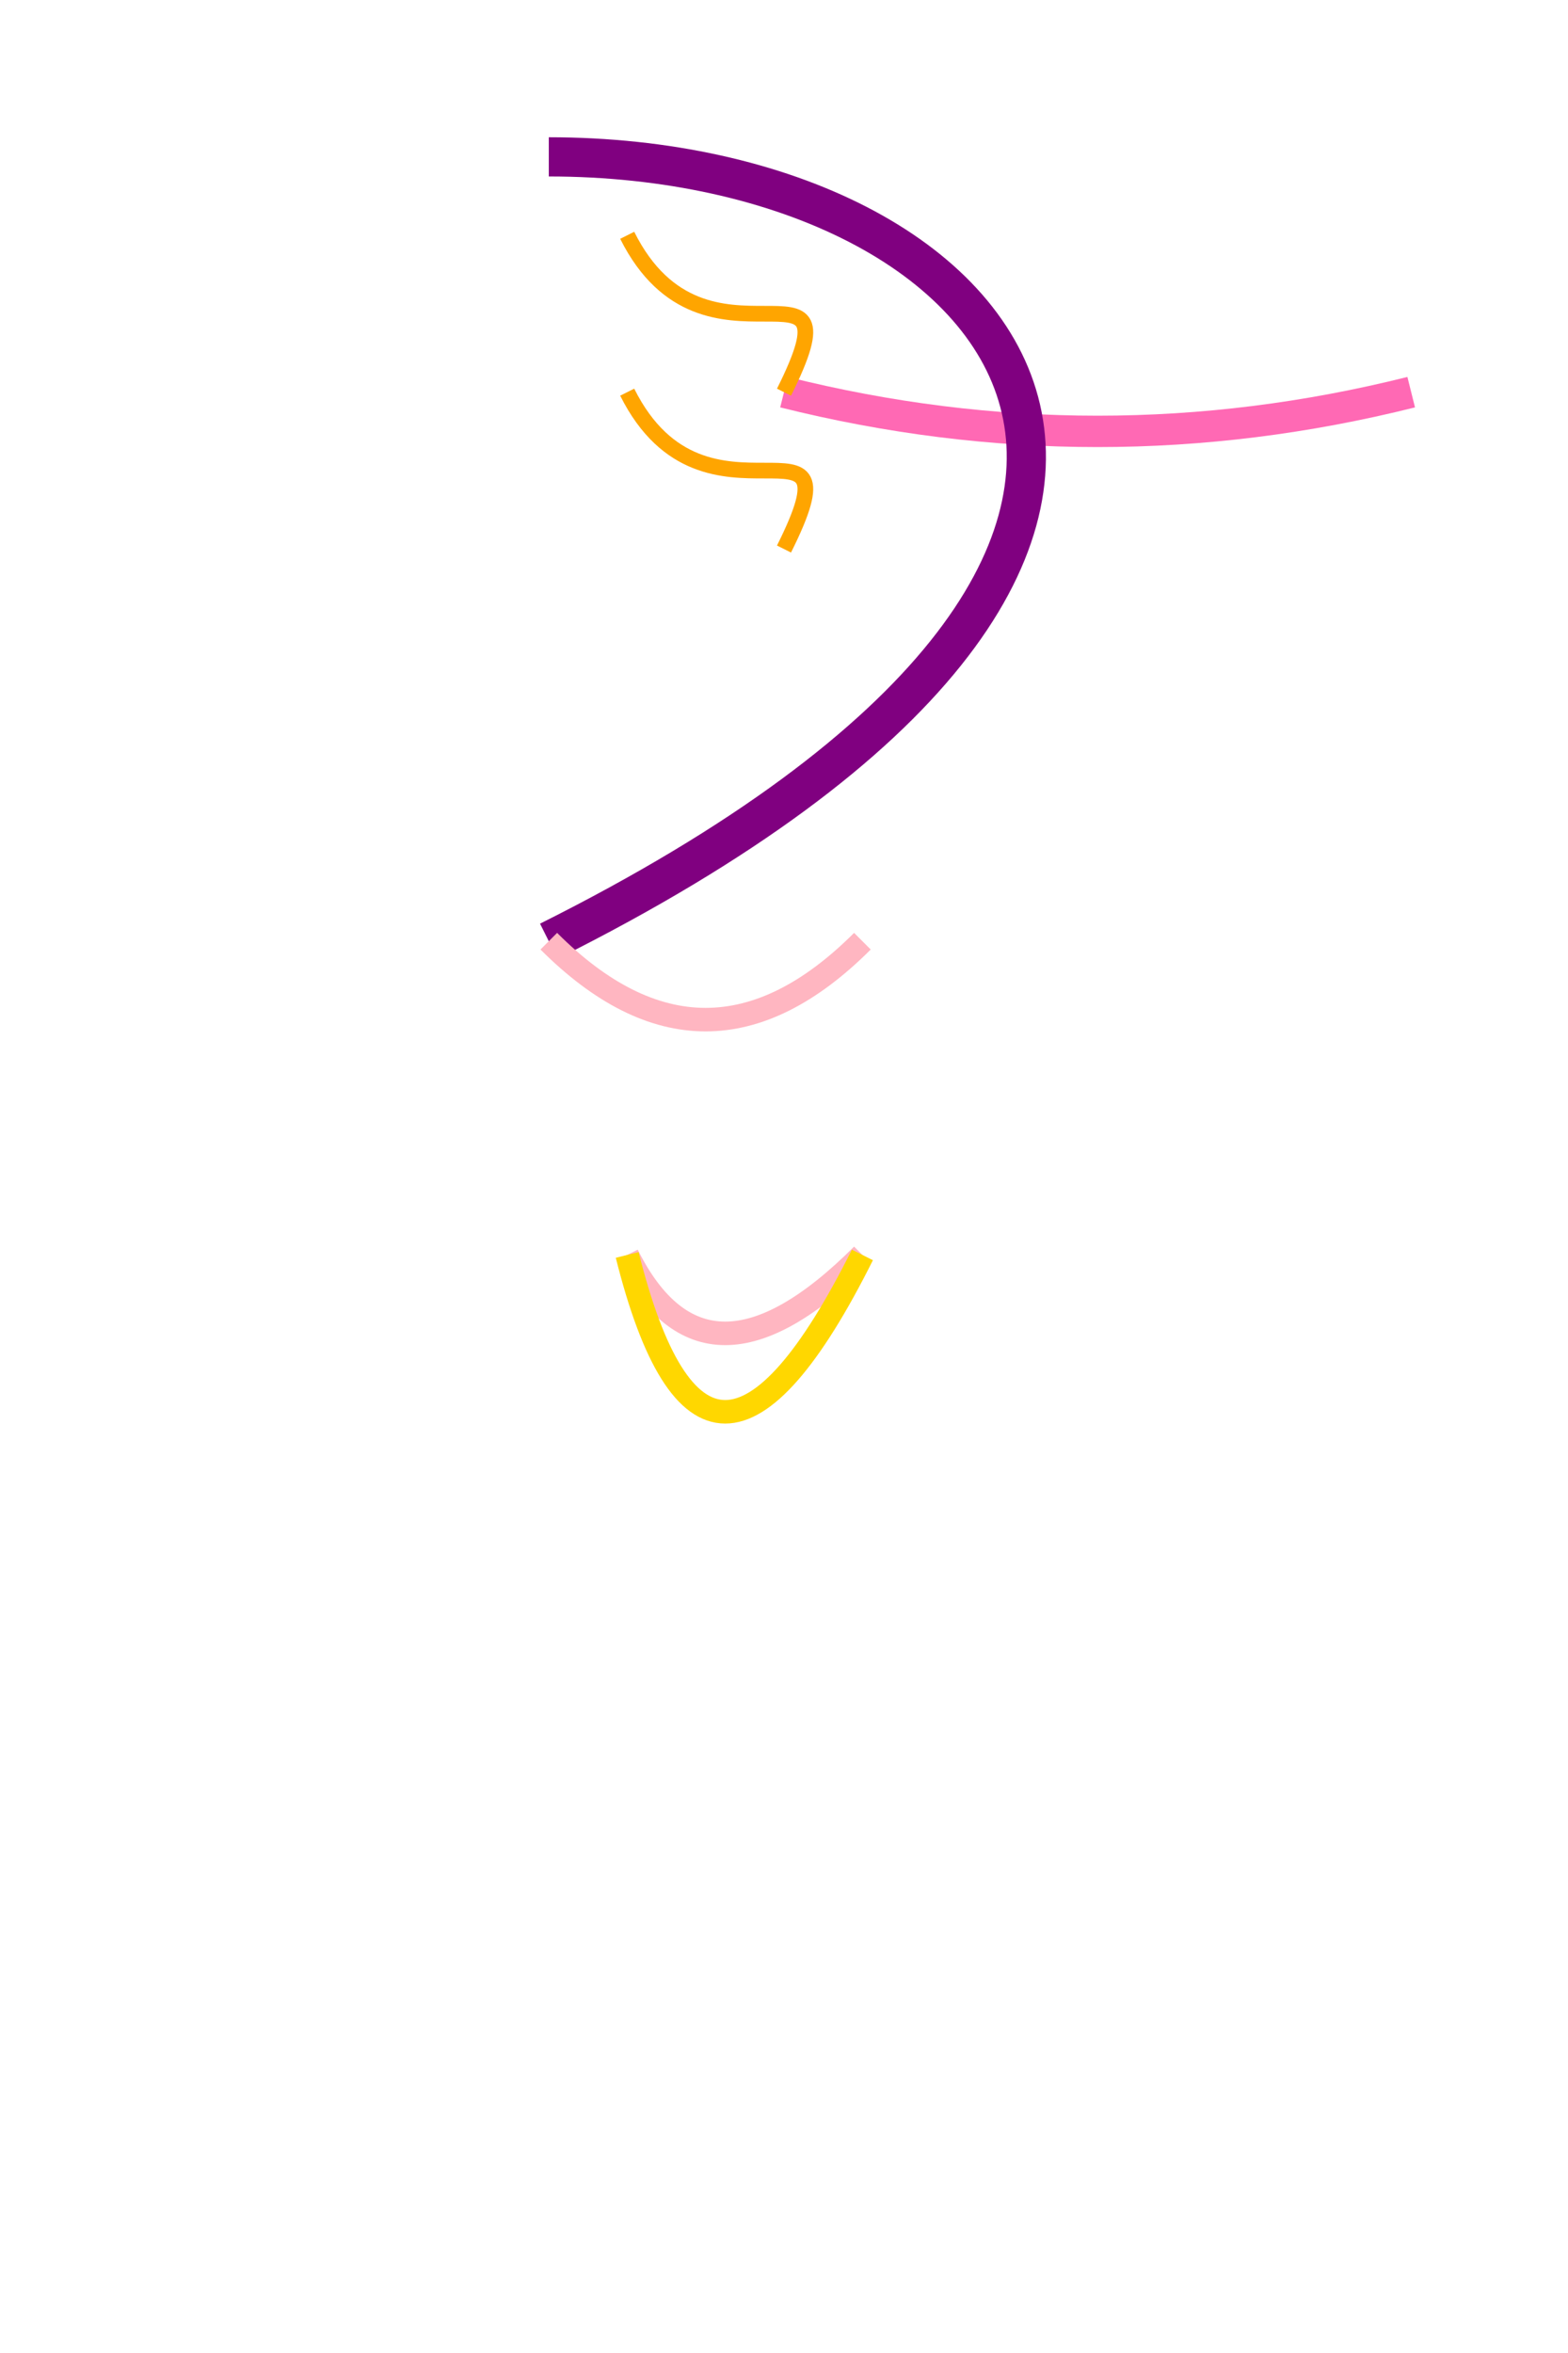 <svg width="200" height="300" xmlns="http://www.w3.org/2000/svg">

  <!-- Fairy's Body -->
  <path d="M100 50 Q140 60, 180 50" stroke="#ff69b4" stroke-width="4" fill="transparent"/>

  <!-- Fairy's Wings -->
  <path d="M70 20 C130 20, 170 70, 70 120" stroke="#800080" stroke-width="5" fill="transparent"/>
  <path d="M70 120 Q90 140, 110 120" stroke="#ffb6c1" stroke-width="3" fill="transparent"/>

  <!-- Fairy's Hair -->
  <path d="M80 30 C90 50, 110 30, 100 50" stroke="#ffa500" stroke-width="2" fill="transparent"/>
  <path d="M80 50 C90 70, 110 50, 100 70" stroke="#ffa500" stroke-width="2" fill="transparent"/>

  <!-- Fairy's Dress -->
  <path d="M80 160 Q90 180, 110 160" stroke="#ffb6c1" stroke-width="3" fill="transparent"/>
  <path d="M80 160 Q90 200, 110 160" stroke="#ffd700" stroke-width="3" fill="transparent"/>

</svg>